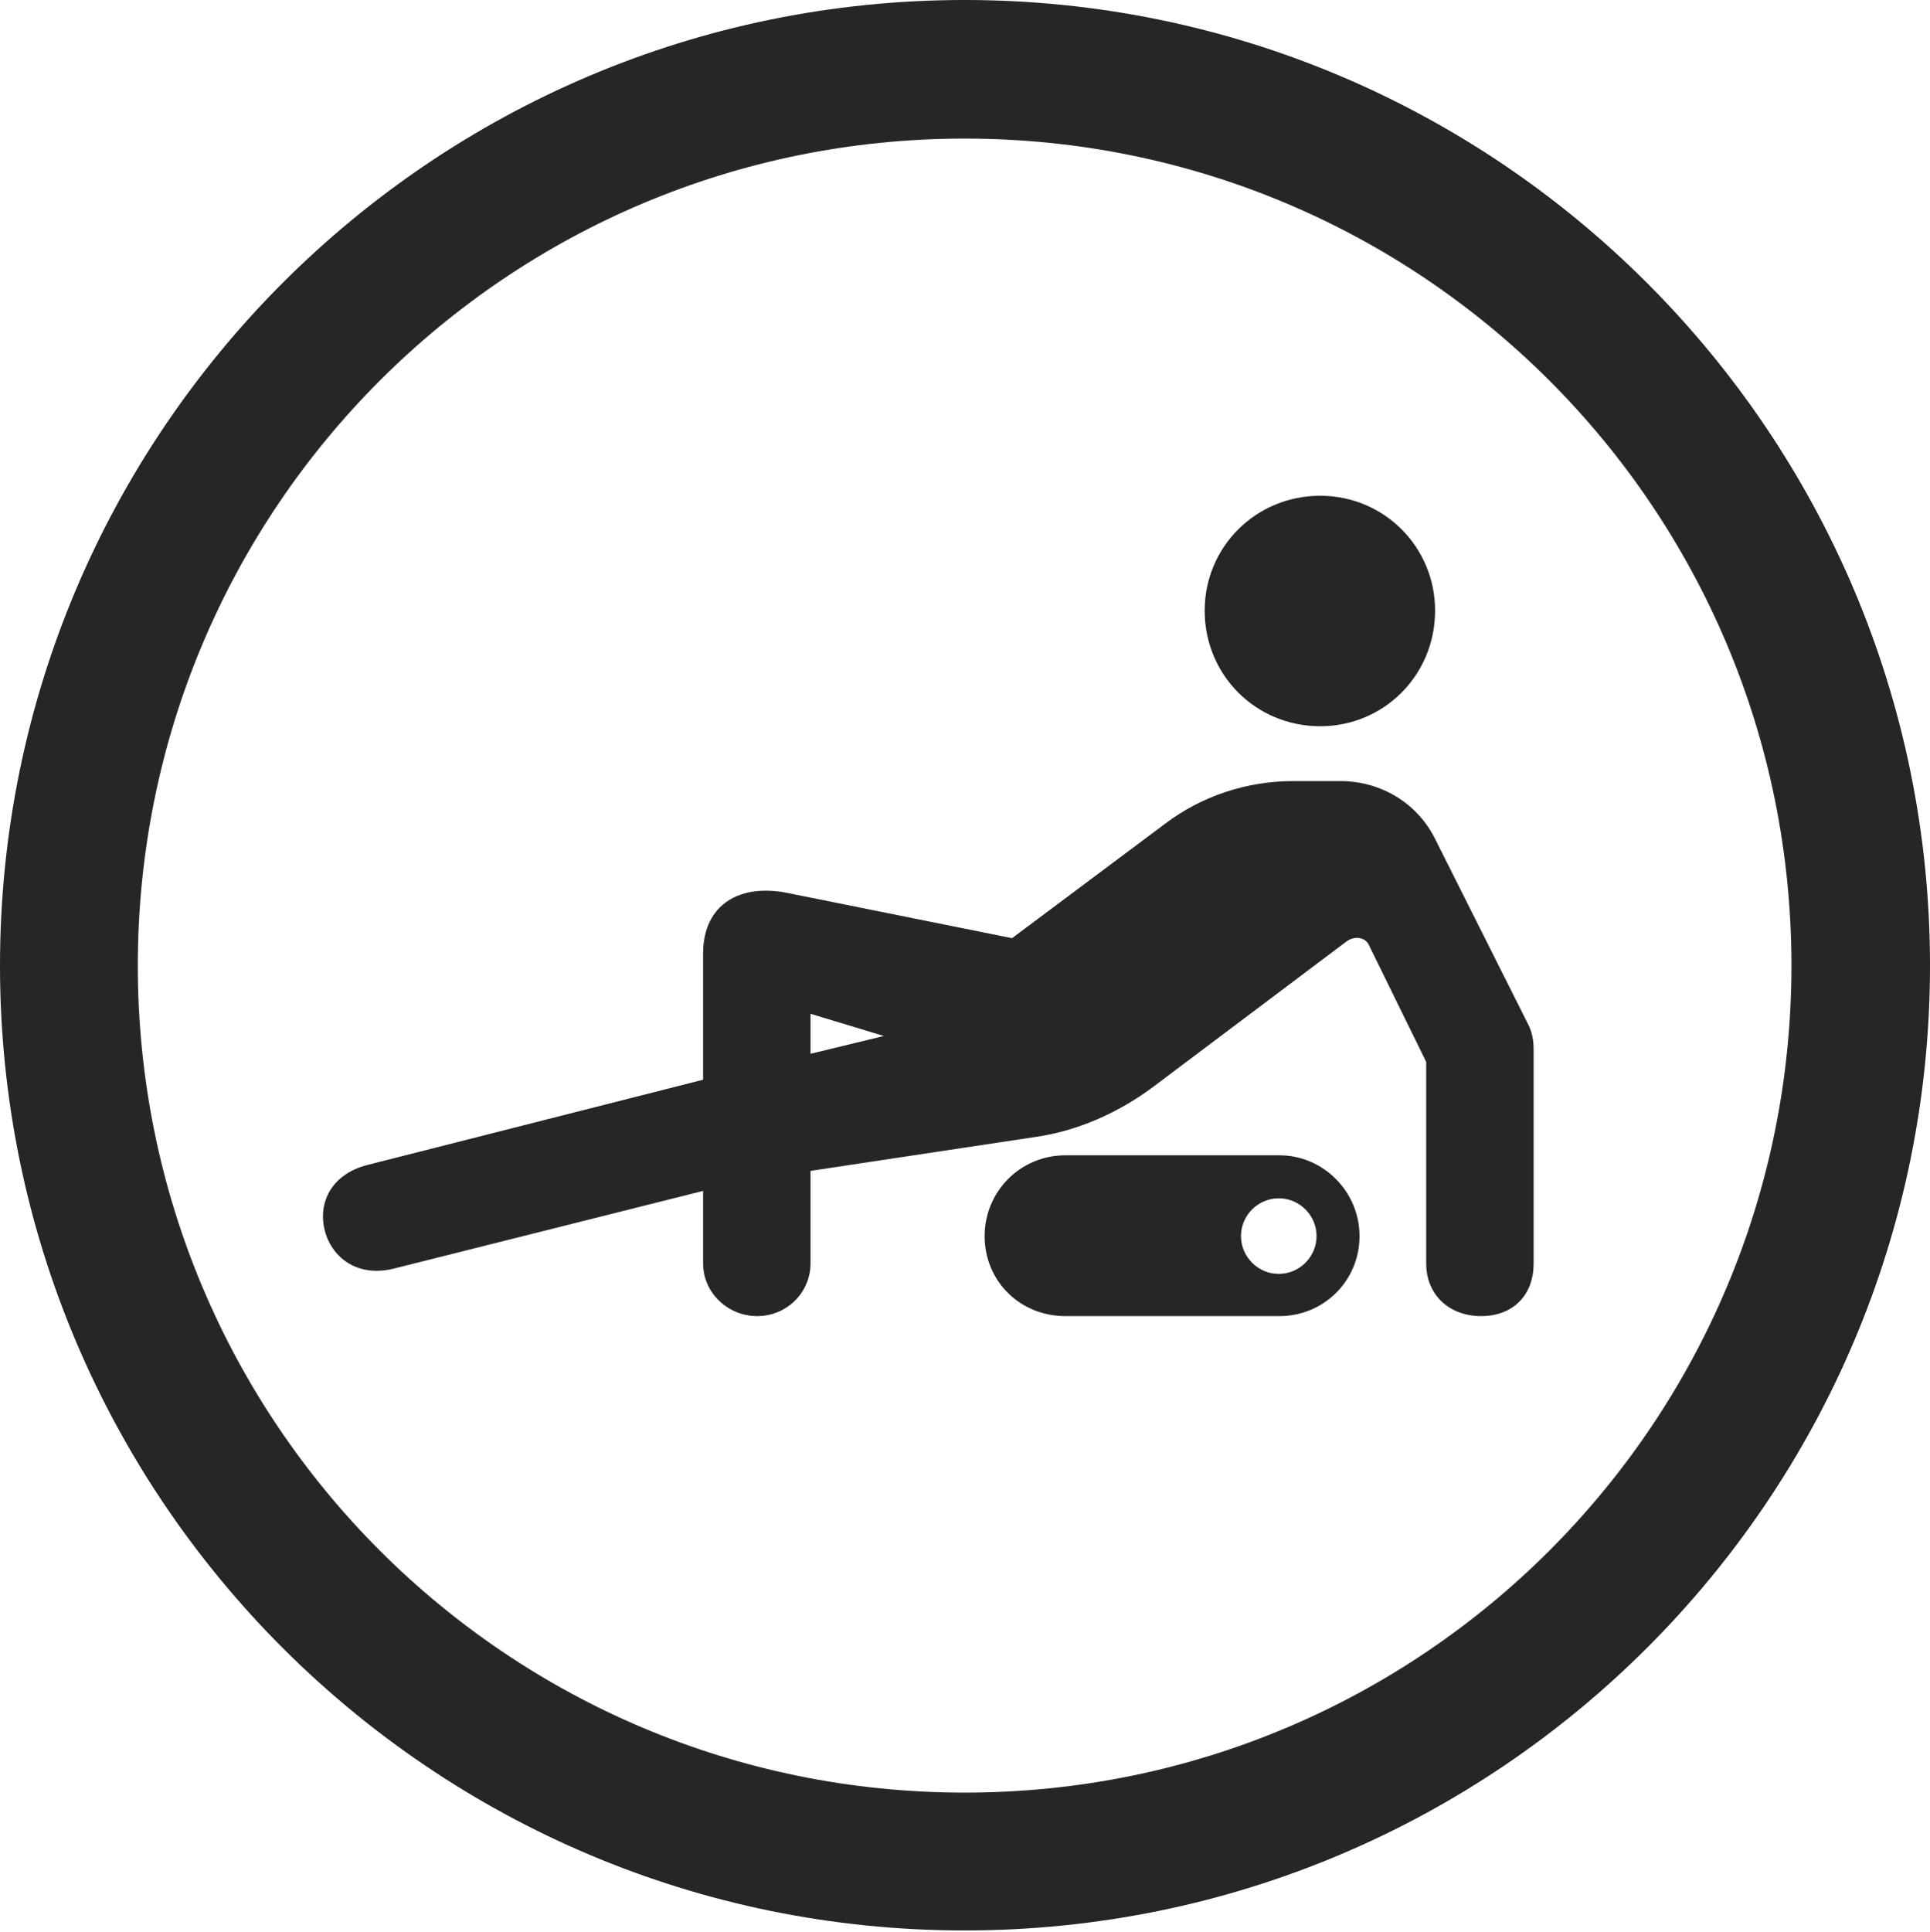 <?xml version="1.0" encoding="UTF-8"?>
<!--Generator: Apple Native CoreSVG 326-->
<!DOCTYPE svg
PUBLIC "-//W3C//DTD SVG 1.1//EN"
       "http://www.w3.org/Graphics/SVG/1.1/DTD/svg11.dtd">
<svg version="1.1" xmlns="http://www.w3.org/2000/svg" xmlns:xlink="http://www.w3.org/1999/xlink" viewBox="0 0 651.25 651.75">
 <g>
  <rect height="651.75" opacity="0" width="651.25" x="0" y="0"/>
  <path d="M325.5 651.25C505.25 651.25 651.25 505.5 651.25 325.75C651.25 146 505.25 0 325.5 0C145.75 0 0 146 0 325.75C0 505.5 145.75 651.25 325.5 651.25ZM325.5 604.75C171.25 604.75 46.5 480 46.5 325.75C46.5 171.5 171.25 46.75 325.5 46.75C479.75 46.75 604.5 171.5 604.5 325.75C604.5 480 479.75 604.75 325.5 604.75Z" fill="black" fill-opacity="0.85"/>
  <path d="M445.5 245C467 245 484.25 227.75 484.25 206C484.25 184.5 467 167.25 445.5 167.25C423.75 167.25 406.5 184.5 406.5 206C406.5 227.75 423.75 245 445.5 245ZM132.75 428L237.25 401.75L237.25 426.25C237.25 436 245.5 444 255.5 444C265.5 444 273.5 436 273.5 426.25L273.5 395L349.75 383.5C363.5 381.5 377.25 375.5 389 366.75L454.5 317.5C457 315.75 460.75 316 462 319L481.25 358.25L481.25 426.25C481.25 437 489.25 444 499.75 444C510.5 444 517.5 437 517.5 426.25L517.5 354C517.5 351 517 348.25 515.75 345.75L484.5 283.5C478.5 271 466 263.5 452.25 263.5L436.5 263.5C420.75 263.5 405.5 268.5 393 278L341.5 316.5L265.75 301.25C249.75 298 237.25 305 237.25 321.75L237.25 364.25L124 393C112.25 396 107.75 405 109.25 413.5C110.75 422.75 119.25 431.25 132.75 428ZM273.5 355.5L273.5 342L298.25 349.5ZM359.5 444L431.75 444C446.5 444 458.75 432.25 458.75 417C458.75 402 446.5 389.75 431.75 389.75L359.5 389.75C344.25 389.75 332.25 402 332.25 417C332.25 432.25 344.25 444 359.5 444ZM431.5 429.75C424.5 429.75 418.75 424 418.75 417C418.75 410 424.5 404.25 431.5 404.25C438.5 404.25 444.25 410 444.25 417C444.25 424 438.5 429.75 431.5 429.75Z" fill="black" fill-opacity="0.85"/>
 </g>
</svg>
